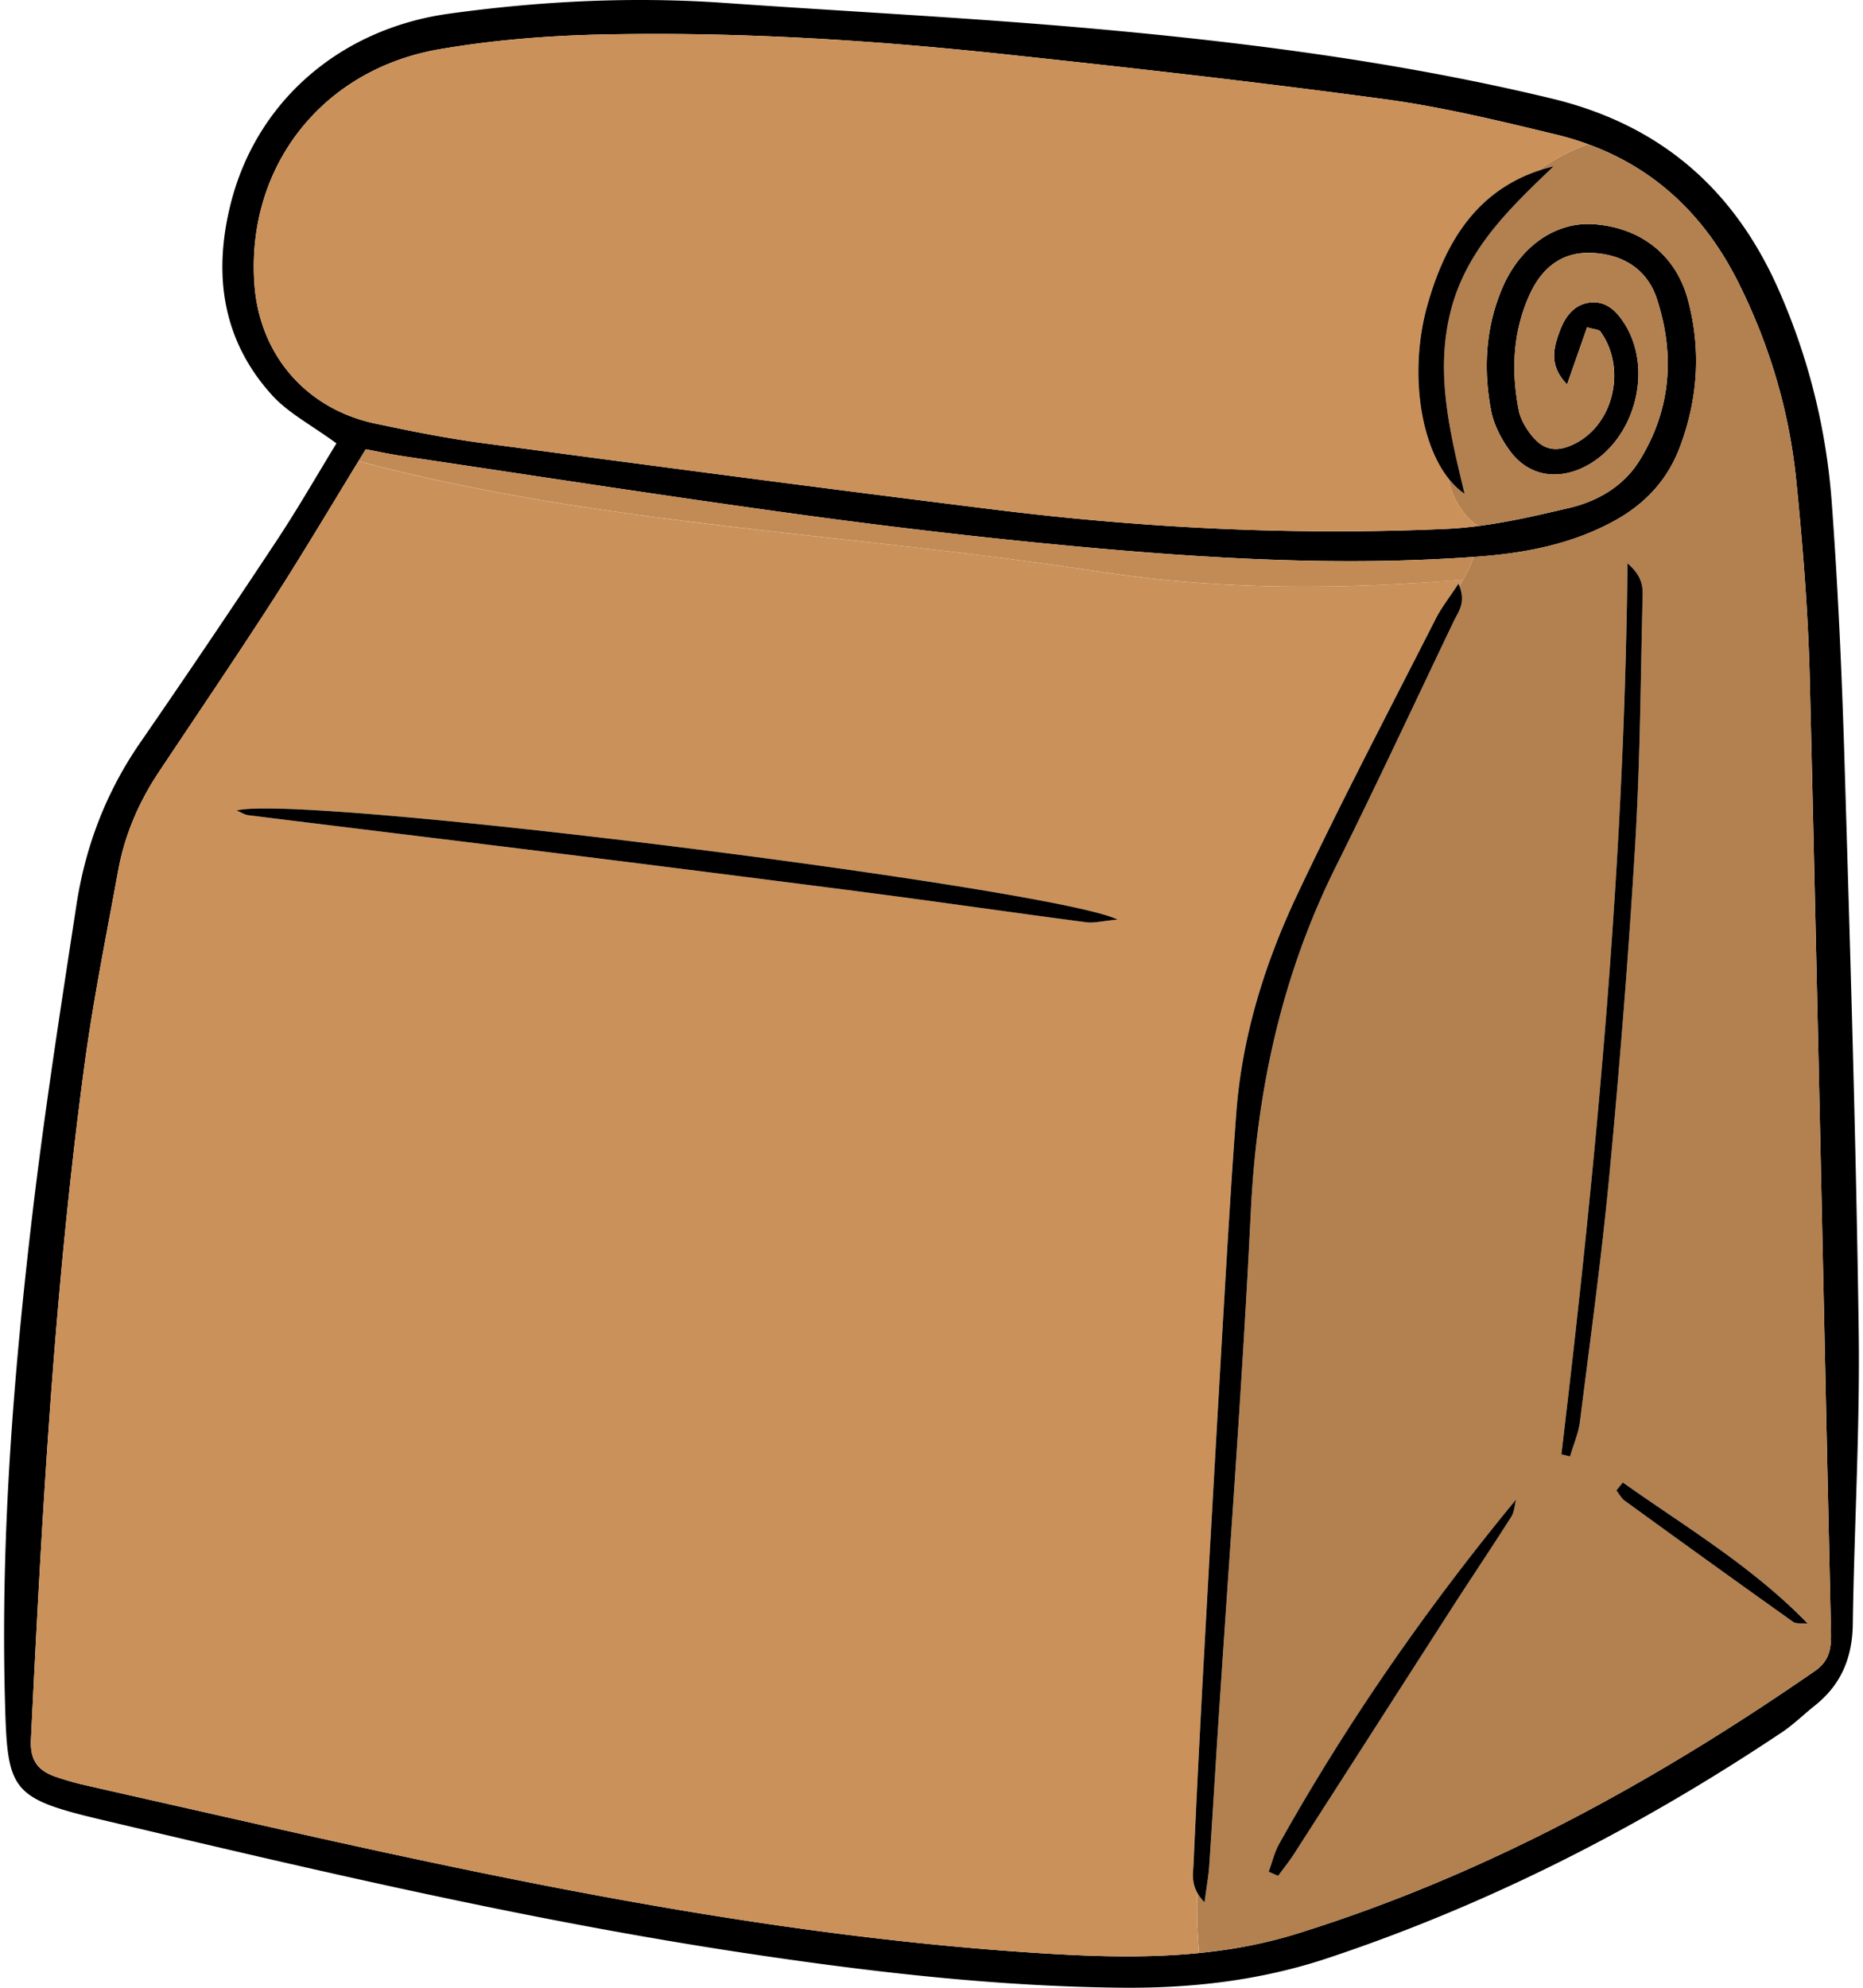 <svg xmlns="http://www.w3.org/2000/svg" width="75" height="80" fill="none"><path fill="#000" d="M13.545 17.845c-1.007-.74-1.936-1.217-2.594-1.942-2.01-2.215-2.373-4.87-1.667-7.69C10.318 4.078 13.69 1.156 18.082.55c3.676-.507 7.366-.693 11.075-.433 4.986.351 9.98.598 14.956 1.045 6.171.555 12.313 1.35 18.354 2.804 4.338 1.044 7.32 3.606 9.121 7.662a25.8 25.8 0 0 1 2.156 8.625c.254 3.45.407 6.91.511 10.368.23 7.643.465 15.286.572 22.93.054 3.938-.182 7.88-.238 11.82-.02 1.348-.469 2.428-1.518 3.265-.45.358-.865.769-1.343 1.088-5.7 3.808-11.75 6.91-18.266 9.08-2.726.91-5.524 1.226-8.376 1.194-5.058-.056-10.069-.638-15.062-1.389-8.744-1.316-17.345-3.337-25.94-5.372C.377 72.361.295 72.047.198 68.38c-.172-6.504.337-12.975 1.096-19.424.494-4.196 1.146-8.375 1.786-12.551.361-2.352 1.196-4.536 2.564-6.515a498 498 0 0 0 5.489-8.125c.845-1.275 1.608-2.607 2.411-3.92m1.18.237c-1.341 2.186-2.487 4.128-3.708 6.022-1.51 2.344-3.078 4.649-4.623 6.97-.81 1.216-1.375 2.538-1.637 3.972-.474 2.599-1 5.191-1.353 7.807C2.187 51.867 1.69 60.94 1.246 70.017c-.041.847.296 1.254 1.004 1.494.364.123.733.233 1.106.319 2.34.534 4.681 1.06 7.023 1.59 10.404 2.35 20.837 4.517 31.52 5.19 3.476.22 6.938.261 10.293-.78 7.55-2.343 14.393-6.098 20.869-10.577.627-.434.663-.96.649-1.612-.287-12.789-.542-25.578-.855-38.367-.065-2.64-.276-5.28-.54-7.91-.278-2.793-1.066-5.455-2.327-7.982-1.554-3.116-3.978-5.152-7.357-5.97-2.284-.551-4.581-1.109-6.905-1.422-5.092-.688-10.2-1.263-15.31-1.809-5.406-.578-10.833-.912-16.27-.79-2.155.048-4.329.226-6.45.59-4.76.817-7.793 4.76-7.453 9.463.204 2.836 2.08 5.017 4.874 5.605 1.41.297 2.824.584 4.25.775 6.903.919 13.808 1.835 20.72 2.691 6.02.745 12.072 1.041 18.135.77 1.662-.074 3.324-.46 4.952-.843 1.133-.265 2.177-.866 2.816-1.888 1.275-2.038 1.45-4.253.717-6.511-.398-1.227-1.398-1.822-2.658-1.865-1.188-.041-1.982.617-2.463 1.668-.686 1.498-.752 3.066-.447 4.657.06.318.236.634.428.901.523.73 1.087.843 1.878.428 1.537-.806 2.032-3.036.983-4.489-.062-.085-.247-.083-.535-.17l-.805 2.298c-.747-.761-.552-1.485-.272-2.208.22-.568.596-1.034 1.23-1.089.641-.056 1.057.373 1.375.888 1.166 1.891.348 4.746-1.644 5.733-1.099.545-2.242.352-2.968-.618-.364-.486-.675-1.082-.785-1.67-.315-1.68-.219-3.356.471-4.951.718-1.66 2.153-2.64 3.663-2.532 1.884.133 3.301 1.227 3.79 3.025.543 2.007.41 4.004-.32 5.948-.494 1.31-1.387 2.276-2.619 2.956-1.726.953-3.619 1.31-5.534 1.451-5.484.403-10.958.073-16.418-.438-3.634-.34-7.263-.765-10.88-1.261-5.281-.724-10.55-1.542-15.822-2.326-.608-.087-1.207-.218-1.63-.297"/><path fill="#B3804F" d="M73.71 65.642c-.287-12.789-.542-25.578-.855-38.366-.065-2.64-.276-5.281-.54-7.91-.278-2.793-1.066-5.456-2.327-7.982-1.347-2.702-3.348-4.59-6.058-5.578-.717.256-1.4.615-2.01 1.07q.299-.103.622-.182c-1.77 1.696-3.522 3.346-4.15 5.86-.61 2.44-.044 4.79.567 7.319a3 3 0 0 1-.649-.618c.13.75.591 1.526 1.195 1.915 1.231-.159 2.459-.445 3.668-.728 1.132-.265 2.177-.866 2.816-1.888 1.275-2.038 1.45-4.253.717-6.511-.399-1.227-1.399-1.822-2.658-1.865-1.188-.041-1.983.617-2.464 1.668-.685 1.499-.751 3.066-.446 4.657.06.318.236.634.428.902.522.729 1.087.842 1.878.427 1.537-.806 2.031-3.036.982-4.489-.061-.085-.246-.083-.534-.17-.262.746-.515 1.467-.805 2.298-.747-.76-.552-1.485-.272-2.208.22-.568.596-1.034 1.23-1.089.64-.056 1.057.373 1.374.888 1.167 1.892.349 4.746-1.643 5.733-1.1.545-2.242.352-2.969-.618-.363-.485-.674-1.082-.785-1.67-.314-1.68-.218-3.356.472-4.95.718-1.661 2.153-2.64 3.663-2.533 1.884.134 3.301 1.227 3.789 3.025.544 2.007.411 4.004-.32 5.948-.494 1.31-1.386 2.276-2.618 2.956-1.727.953-3.619 1.31-5.534 1.451l-.145.01c-.139.412-.361.787-.573 1.175.263.677-.054 1.04-.234 1.418-1.576 3.295-3.117 6.605-4.746 9.875-2.18 4.38-3.181 9.008-3.42 13.883-.343 7.01-.881 14.008-1.335 21.012-.115 1.775-.22 3.552-.34 5.327-.027.398-.1.795-.188 1.454a2 2 0 0 1-.284-.376c-.043.823-.003 1.62.063 2.418 1.32-.131 2.629-.37 3.923-.772 7.548-2.343 14.392-6.098 20.868-10.577.626-.431.662-.958.647-1.61m-12.872-4.59c-.799 1.256-1.632 2.492-2.437 3.745-2.106 3.272-4.202 6.55-6.307 9.822-.197.305-.425.589-.639.881l-.38-.17c.138-.374.23-.775.421-1.119 2.742-4.902 5.94-9.496 9.542-13.866-.064.238-.074.509-.2.706m2.77-3.853c-.06.481-.263.945-.4 1.416q-.175-.043-.35-.083c1.41-11.816 2.533-23.654 2.662-35.858.683.58.614 1.075.603 1.5-.076 3.265-.098 6.534-.293 9.793-.264 4.413-.616 8.82-1.03 13.22-.313 3.344-.771 6.677-1.192 10.012m8.57 8.07a863 863 0 0 1-6.773-4.874c-.139-.1-.224-.274-.334-.413q.13-.161.26-.321c2.53 1.794 5.21 3.375 7.443 5.681-.202-.02-.453.029-.597-.074"/><path fill="#CB915A" d="M58.312 19.256c-1.18-1.496-1.568-4.425-.846-6.98.696-2.46 1.92-4.534 4.456-5.4a7.6 7.6 0 0 1 2.01-1.07 12 12 0 0 0-1.3-.392c-2.284-.552-4.581-1.11-6.905-1.423-5.092-.688-10.2-1.263-15.31-1.809-5.406-.578-10.833-.912-16.27-.79-2.155.049-4.328.226-6.45.59-4.76.817-7.793 4.76-7.453 9.463.204 2.836 2.08 5.017 4.874 5.605 1.41.297 2.824.584 4.25.775 6.904.919 13.808 1.835 20.72 2.691 6.02.745 12.072 1.041 18.136.77q.642-.03 1.283-.114c-.606-.39-1.066-1.167-1.195-1.916M44.434 23.036c-10.177-1.583-20.245-1.872-30-4.475-1.218 1.992-2.286 3.79-3.417 5.543-1.51 2.344-3.078 4.65-4.623 6.97-.81 1.216-1.375 2.538-1.636 3.972-.475 2.599-1 5.192-1.353 7.807-1.217 9.014-1.715 18.088-2.16 27.164-.04.847.297 1.254 1.005 1.494.364.123.733.233 1.107.319 2.339.534 4.68 1.06 7.022 1.59 10.404 2.35 20.837 4.517 31.52 5.19 2.137.135 4.267.202 6.37-.007-.064-.8-.105-1.596-.062-2.418-.246-.432-.176-.802-.162-1.136q.191-4.178.421-8.354.39-7.056.801-14.111c.152-2.59.307-5.181.5-7.77.23-3.108 1.151-6.05 2.47-8.838 1.767-3.733 3.691-7.392 5.562-11.075.225-.444.541-.841.914-1.411q.023.05.041.1l.142-.258c-4.821.389-9.606.436-14.462-.296m-.707 14.08c-2.952-.387-5.898-.814-8.85-1.198-4.333-.563-8.668-1.105-13.004-1.645-3.955-.493-7.91-.97-11.866-1.462-.165-.02-.32-.126-.48-.192 2.738-.678 33.07 3.162 35.463 4.393-.612.056-.946.147-1.263.105"/><path fill="#C28B56" d="M58.898 23.333c.164-.3.323-.596.43-.918-5.434.388-10.861.06-16.273-.447-3.634-.341-7.263-.766-10.88-1.262-5.282-.723-10.55-1.542-15.822-2.326-.605-.09-1.204-.22-1.626-.299q-.149.24-.293.478c9.755 2.603 19.824 2.892 30.001 4.475 4.855.734 9.64.686 14.463.3"/><path fill="#000" d="M58.714 23.49c.336.744-.003 1.123-.193 1.52-1.576 3.294-3.117 6.604-4.746 9.874-2.18 4.38-3.181 9.008-3.42 13.883-.343 7.01-.881 14.009-1.335 21.013-.115 1.774-.22 3.551-.34 5.326-.027.399-.101.795-.188 1.455-.575-.6-.465-1.084-.445-1.512q.19-4.178.42-8.354.39-7.056.801-14.111c.152-2.59.307-5.181.5-7.77.23-3.108 1.151-6.05 2.47-8.838 1.767-3.733 3.691-7.392 5.562-11.075.225-.443.541-.841.914-1.41M9.526 32.619c2.74-.678 33.07 3.162 35.464 4.392-.612.056-.947.148-1.263.106-2.952-.388-5.898-.815-8.85-1.2a2500 2500 0 0 0-13.004-1.645c-3.955-.492-7.91-.969-11.866-1.461-.166-.02-.321-.126-.481-.192M62.858 58.532c1.41-11.816 2.533-23.654 2.662-35.858.684.58.614 1.075.604 1.5-.077 3.265-.099 6.534-.294 9.793-.264 4.412-.616 8.82-1.03 13.22-.314 3.347-.773 6.679-1.193 10.013-.06.481-.263.945-.4 1.416q-.173-.044-.35-.084M62.543 6.694c-1.77 1.696-3.522 3.346-4.15 5.86-.61 2.44-.044 4.79.568 7.319-1.672-1.134-2.336-4.619-1.495-7.598.75-2.652 2.114-4.858 5.077-5.581M51.074 75.33c.138-.374.23-.775.421-1.119 2.742-4.902 5.94-9.496 9.542-13.866-.064.237-.073.508-.199.705-.799 1.257-1.632 2.492-2.438 3.746-2.105 3.272-4.202 6.55-6.307 9.822-.197.305-.425.588-.639.88zM65.33 59.662c2.53 1.794 5.21 3.375 7.443 5.681-.201-.021-.453.027-.595-.075a861 861 0 0 1-6.773-4.873c-.139-.1-.224-.274-.334-.413z"/></svg>